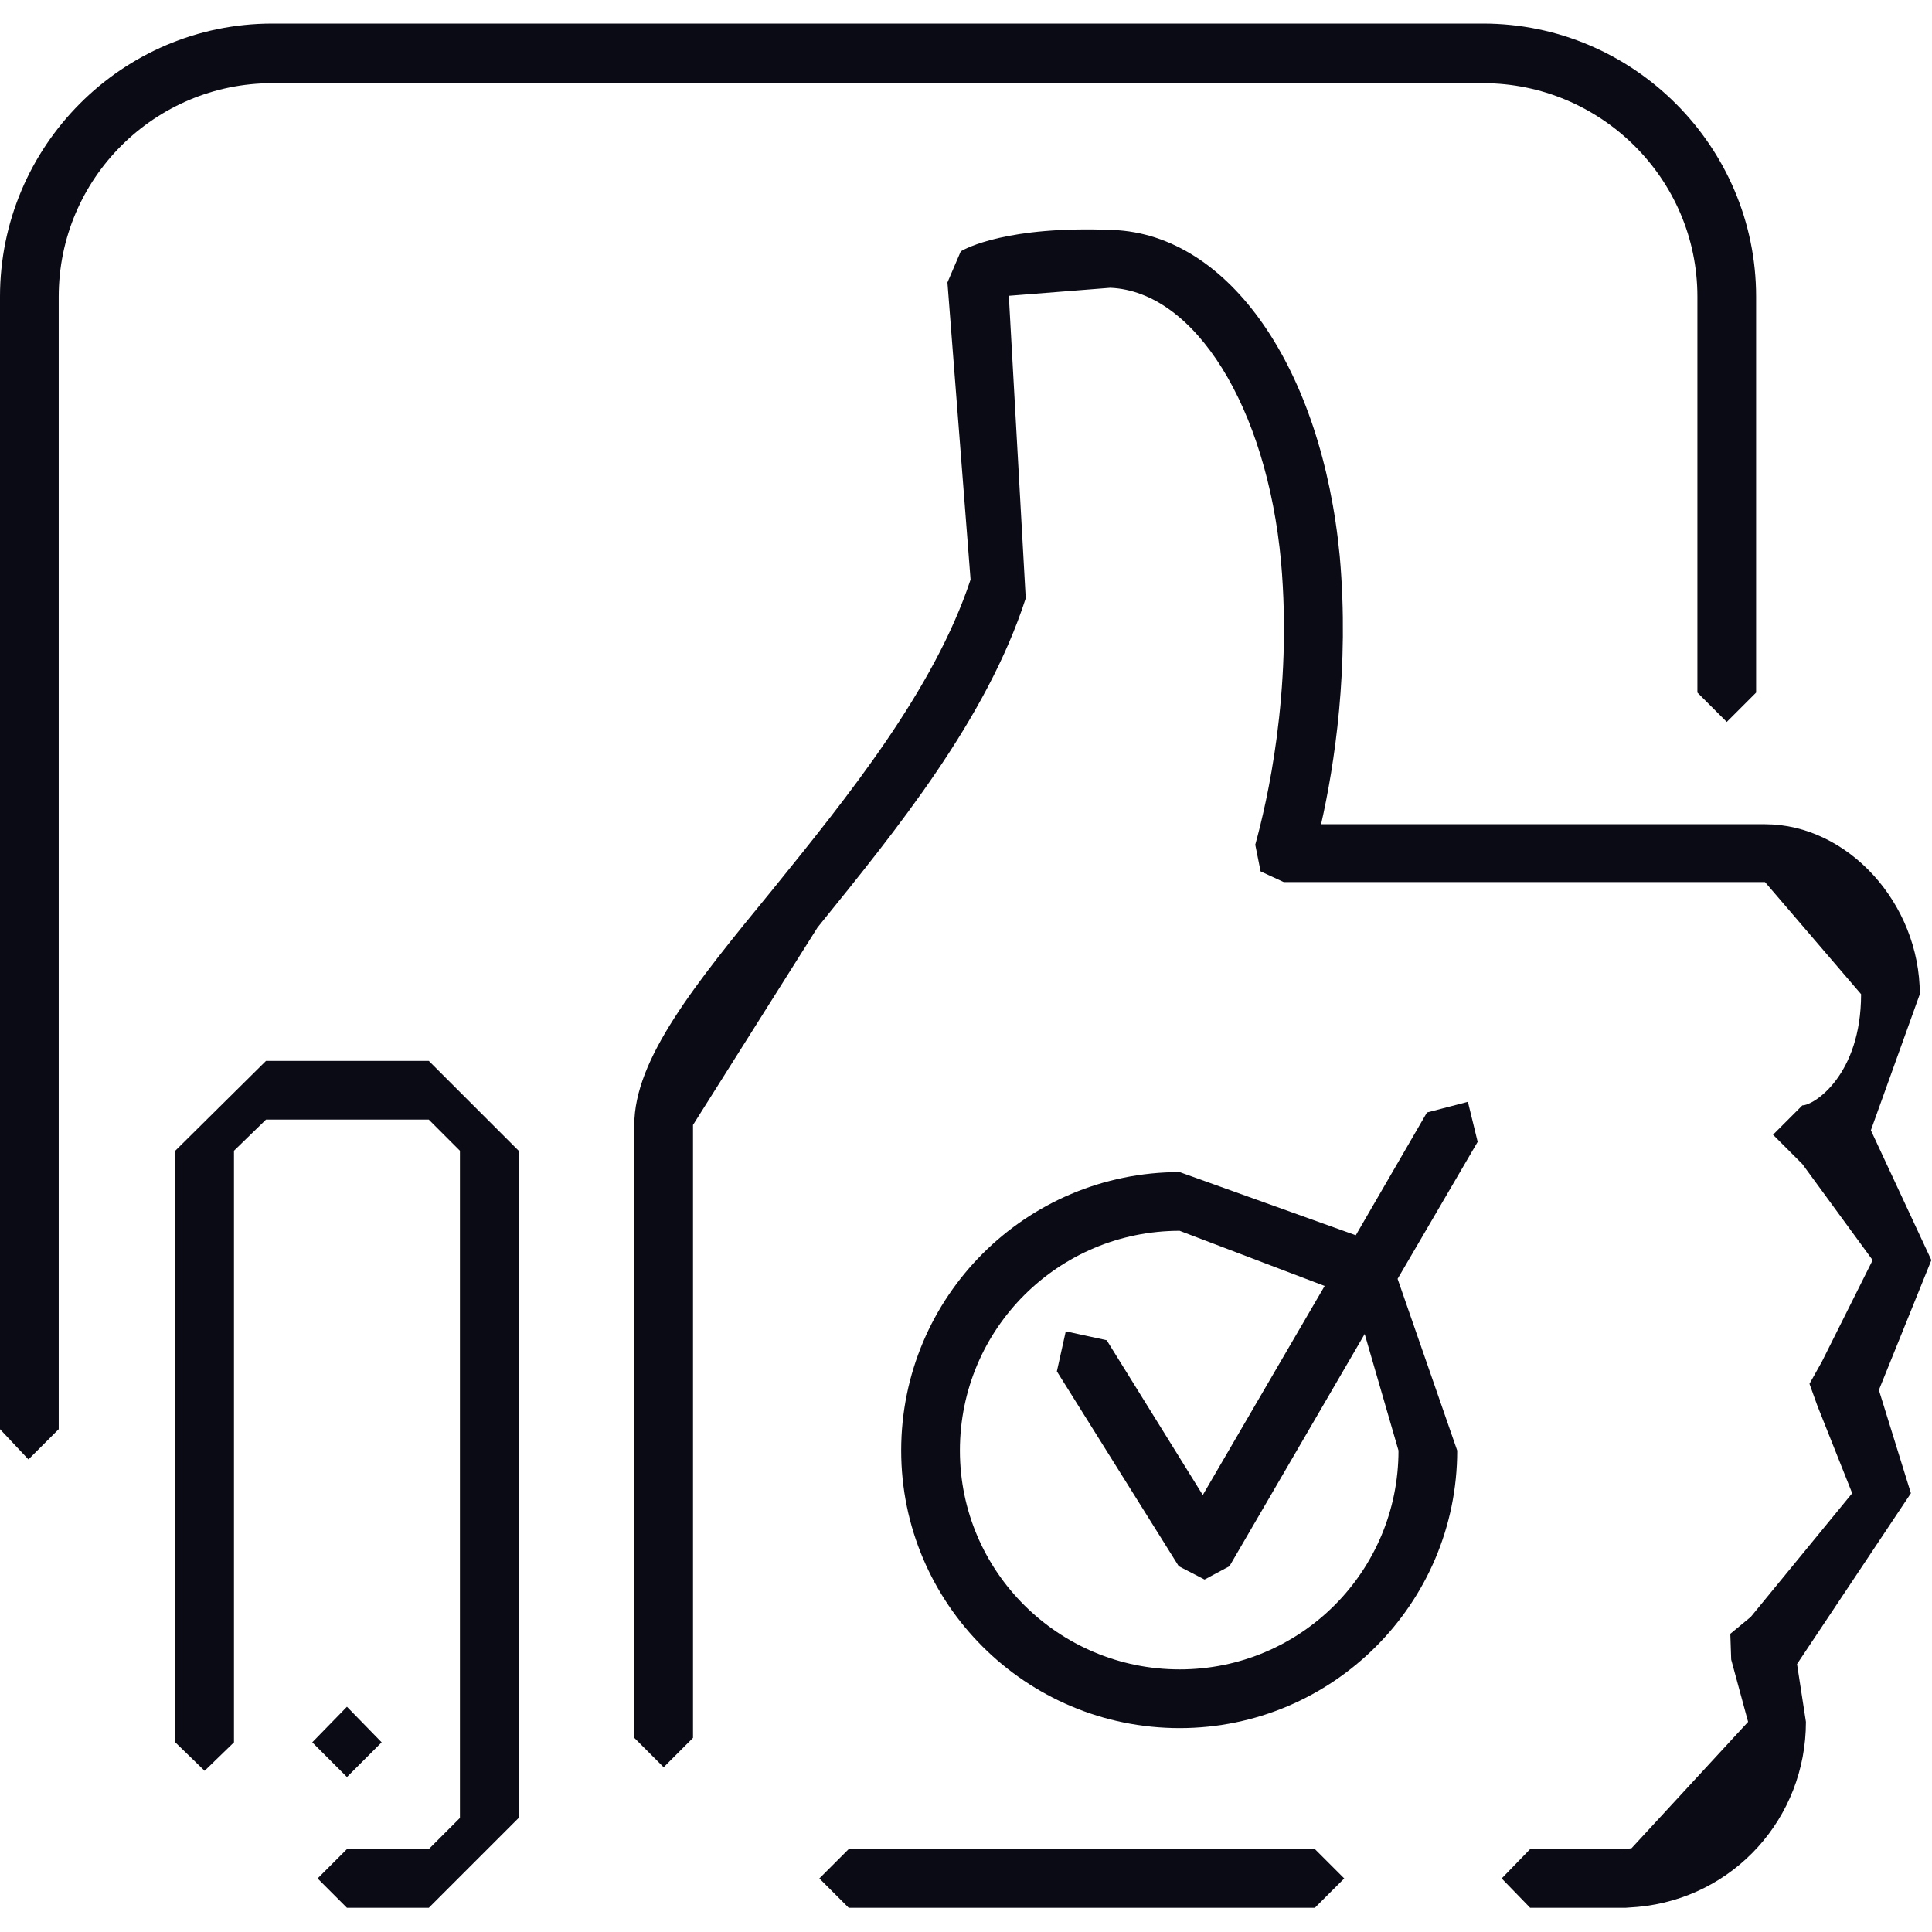 <?xml version="1.0" encoding="UTF-8" standalone="no"?><!DOCTYPE svg PUBLIC "-//W3C//DTD SVG 1.1//EN" "http://www.w3.org/Graphics/SVG/1.1/DTD/svg11.dtd"><svg width="100%" height="100%" viewBox="0 0 2084 2084" version="1.1" xmlns="http://www.w3.org/2000/svg" xmlns:xlink="http://www.w3.org/1999/xlink" xml:space="preserve" xmlns:serif="http://www.serif.com/" style="fill-rule:evenodd;clip-rule:evenodd;stroke-linejoin:round;stroke-miterlimit:2;"><rect id="画板1" x="0" y="0" width="2083.33" height="2083.33" style="fill:none;"/><g id="画板11" serif:id="画板1"><g><path d="M1599.68,89.725c126.67,0 231.269,102.678 231.269,230.311l-0,427.03l31.667,31.665l31.668,-31.665l-0,-427.03c-0,-162.178 -132.428,-294.606 -294.604,-294.606l-1306.04,-0c-162.175,-0 -293.643,132.428 -293.643,294.606l0,1221.59l30.707,32.628l32.628,-32.628l-0,-1221.59c-0,-127.633 103.639,-230.311 230.308,-230.311l1306.04,0Z" style="fill:#0b0b16;fill-rule:nonzero;"/><path d="M2083.33,1359.3l-65.254,-140.104l52.78,-146.822c-0,-97.879 -77.73,-183.285 -166.974,-183.285l-478.85,-0c14.394,-63.337 30.708,-168.892 20.151,-288.845c-19.191,-202.482 -118.992,-347.385 -244.703,-352.18c-114.194,-4.8 -159.296,20.151 -164.094,23.029l-14.395,33.586l24.95,320.513c-39.343,118.993 -132.427,234.146 -213.994,334.91c-83.487,101.718 -148.742,182.326 -148.742,253.339l0,661.177l31.667,31.669l31.668,-31.669l-0,-661.177l134.347,-213.035c85.406,-105.559 182.328,-224.552 224.551,-355.062l-18.233,-326.271l109.397,-8.636c91.163,3.841 168.893,128.588 184.247,295.562c12.475,141.067 -15.354,260.057 -27.83,305.16l5.759,28.791l24.95,11.513l519.154,-0l103.639,120.911c-0,87.329 -50.86,119.953 -63.335,119.953l-31.667,31.668l31.667,31.668l75.809,103.637l-54.698,109.399l-13.435,23.992l8.638,23.988l37.424,94.042l-109.396,133.387l-22.071,18.234l0.96,27.828l18.232,67.174l-125.71,136.268l-6.718,0.959l-102.679,-0l-30.708,31.668l30.708,31.665l102.679,-0l13.435,-0.959c103.639,-9.595 181.368,-95.961 181.368,-199.601l-9.596,-62.374l122.831,-184.249l-34.546,-111.313l56.617,-140.108Z" style="fill:#0b0b16;fill-rule:nonzero;"/><path d="M462.536,1144.35l-175.61,0l-97.881,96.924l-0,638.147l31.667,30.706l31.667,-30.706l0,-638.147l34.547,-33.587l175.61,-0l33.587,33.587l0,719.714l-33.587,33.587l-88.285,-0l-31.667,31.668l31.667,31.665l88.285,-0l96.922,-96.92l0,-719.714l-96.922,-96.924Z" style="fill:#0b0b16;fill-rule:nonzero;"/><path d="M374.251,1916.84l37.426,-37.423l-37.426,-38.385l-37.425,38.385l37.425,37.423Z" style="fill:#0b0b16;fill-rule:nonzero;"/><path d="M1418.32,1994.57l-502.841,-0l-31.667,31.668l31.667,31.665l502.841,-0l31.668,-31.665l-31.668,-31.668Z" style="fill:#0b0b16;fill-rule:nonzero;"/><path d="M1508.52,1564.66c0,130.51 -105.557,236.069 -236.065,236.069c-130.509,-0 -237.027,-105.559 -237.027,-236.069c-0,-131.465 106.518,-237.024 237.027,-237.024l156.417,59.497l-131.468,225.511l-103.639,-166.977l-44.142,-9.595l-9.596,43.182l131.468,210.158l27.829,14.394l26.869,-14.394l145.862,-250.462l36.465,125.71Zm74.851,-376.169l-44.142,11.517l-76.77,132.424l-190.004,-68.132c-166.015,-0 -300.362,134.346 -300.362,300.36c0,165.056 134.347,299.402 300.362,299.402c165.054,-0 299.4,-134.346 299.4,-299.402l-64.294,-185.203l86.365,-147.785l-10.555,-43.181Z" style="fill:#0b0b16;fill-rule:nonzero;"/></g></g></svg>